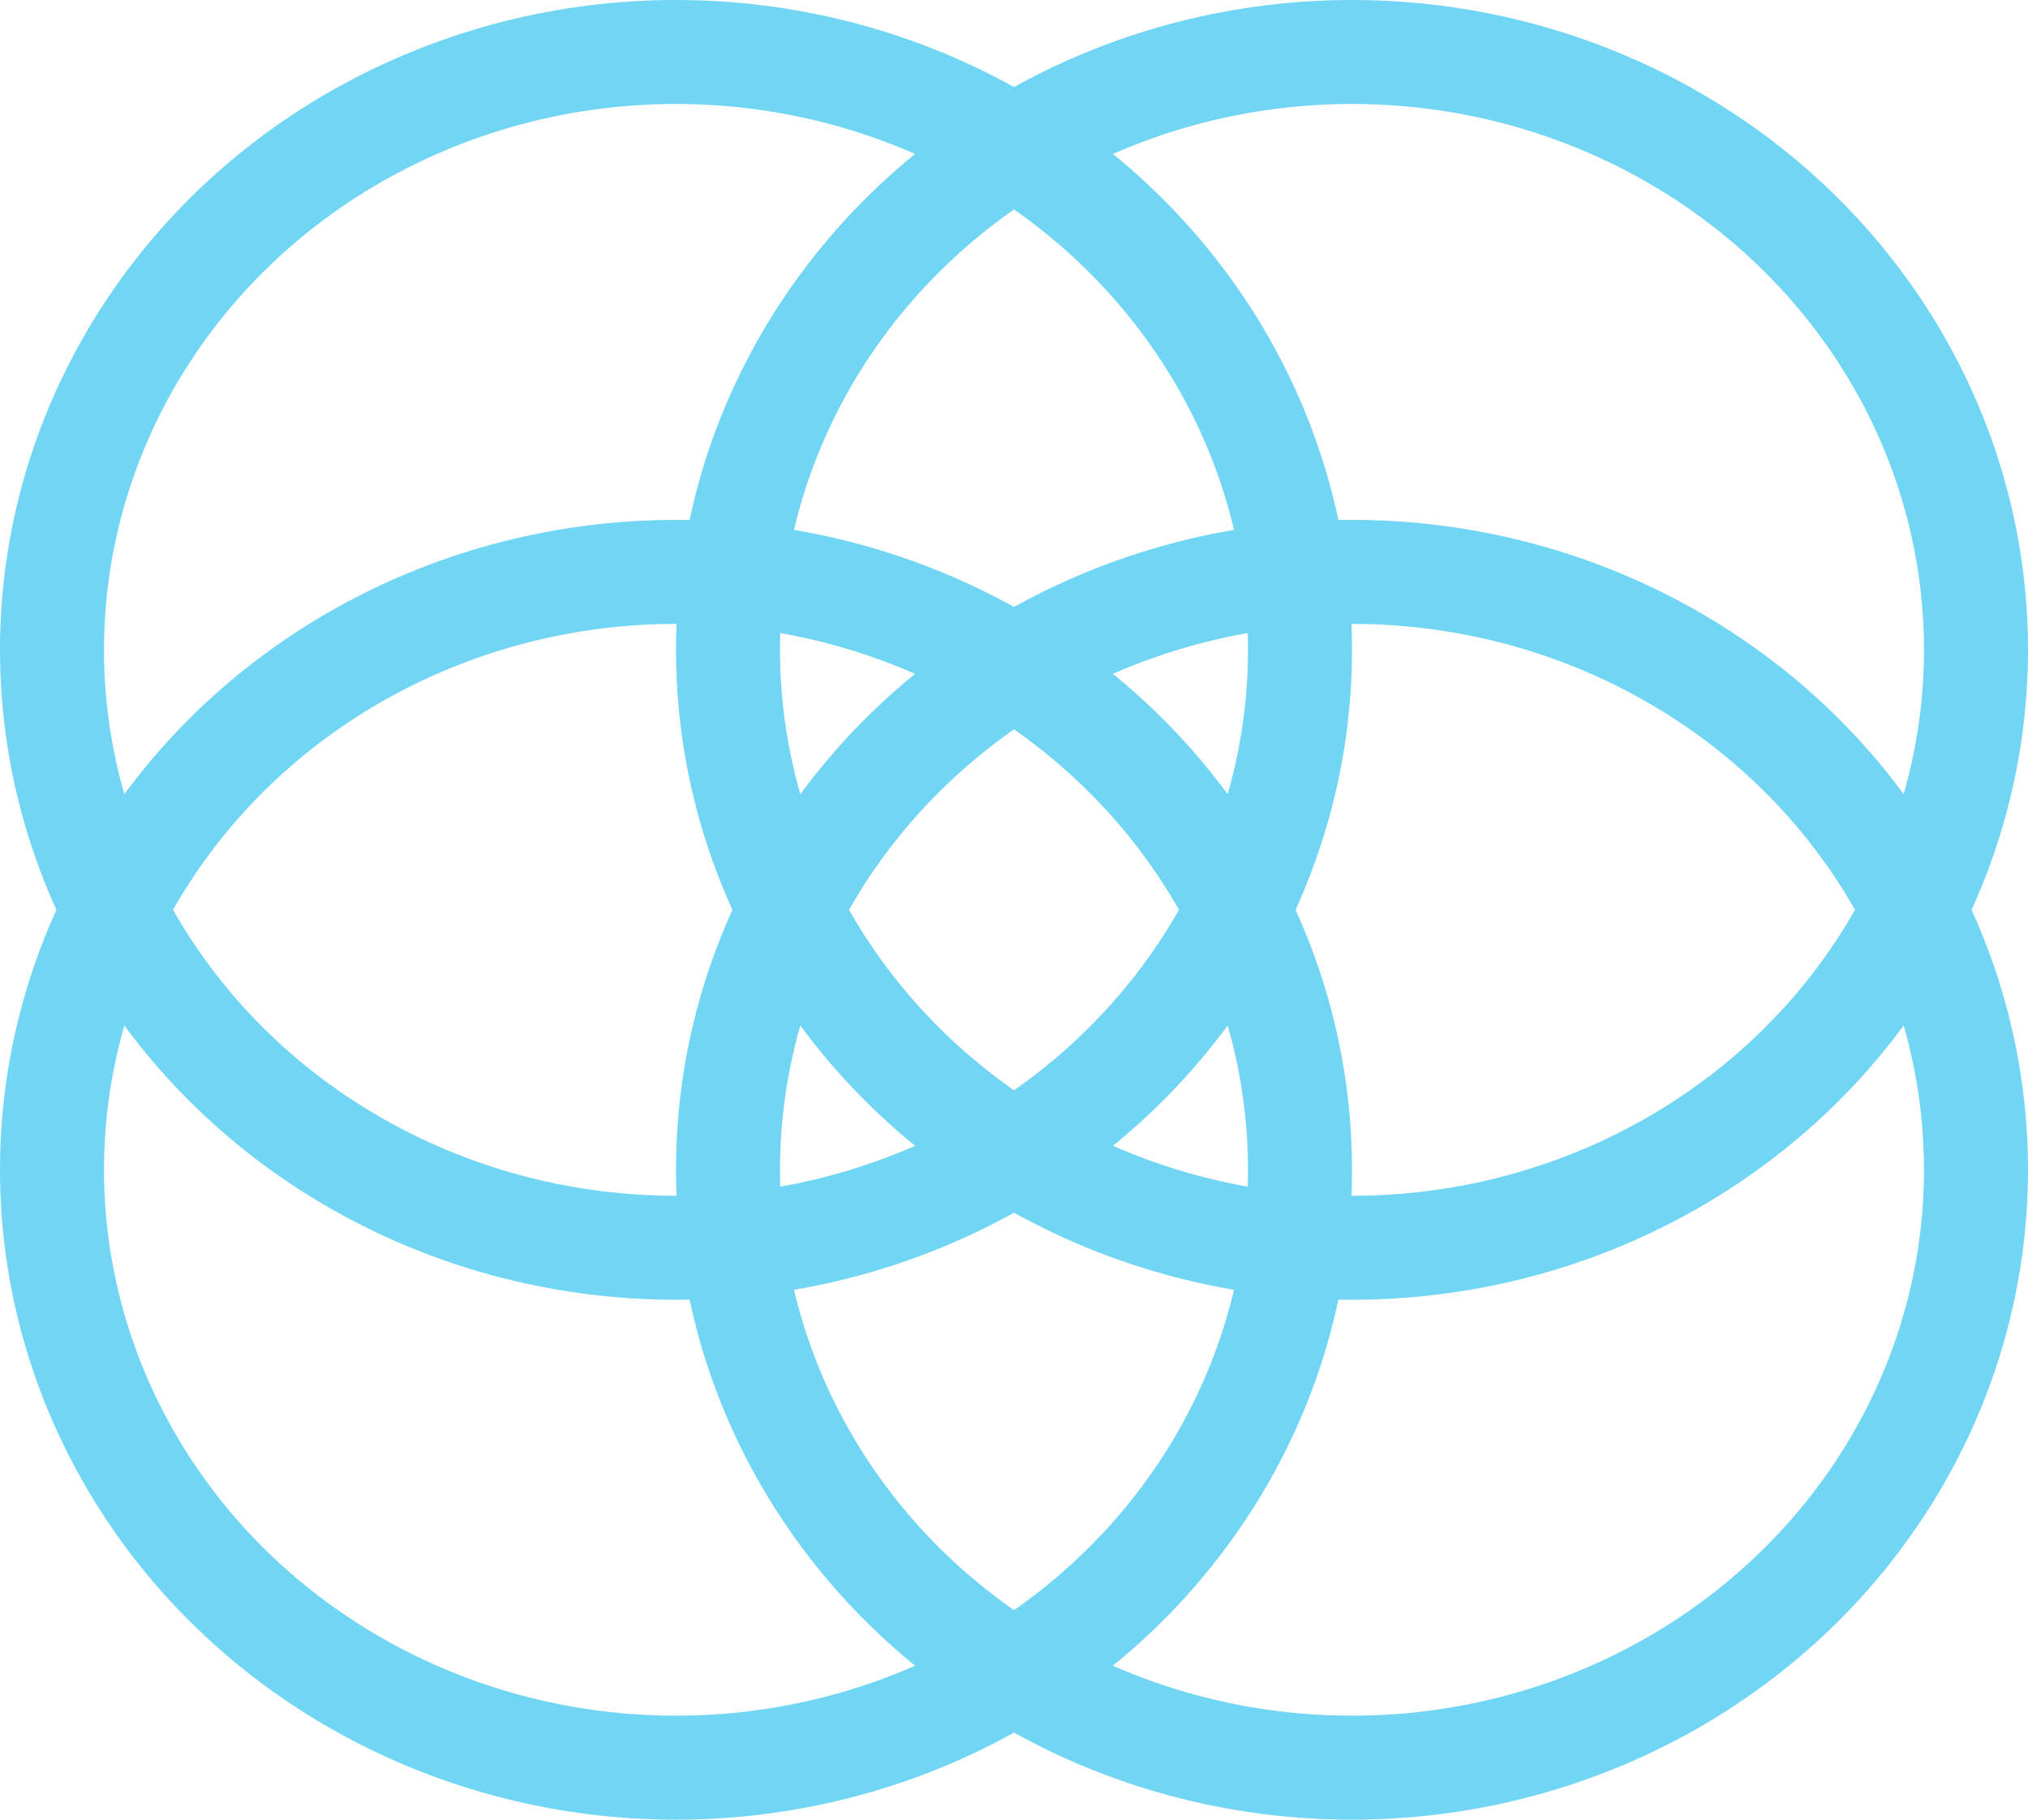 <svg xmlns="http://www.w3.org/2000/svg" width="39" height="35" viewBox="0 0 39 35">
  <g id="Group_368" data-name="Group 368" transform="translate(-159.191 147.693)">
    <g id="Ellipse_1" data-name="Ellipse 1" transform="translate(159.191 -147.693)" fill="none" stroke="#71d5f4" stroke-width="2">
      <ellipse cx="13" cy="12.5" rx="13" ry="12.5" stroke="none"/>
      <ellipse cx="13" cy="12.5" rx="12" ry="11.5" fill="none"/>
    </g>
    <g id="Ellipse_4" data-name="Ellipse 4" transform="translate(159.191 -137.693)" fill="none" stroke="#71d5f4" stroke-width="2">
      <ellipse cx="13" cy="12.5" rx="13" ry="12.5" stroke="none"/>
      <ellipse cx="13" cy="12.5" rx="12" ry="11.5" fill="none"/>
    </g>
    <g id="Ellipse_2" data-name="Ellipse 2" transform="translate(172.191 -147.693)" fill="none" stroke="#71d5f4" stroke-width="2">
      <ellipse cx="13" cy="12.5" rx="13" ry="12.5" stroke="none"/>
      <ellipse cx="13" cy="12.5" rx="12" ry="11.5" fill="none"/>
    </g>
    <g id="Ellipse_3" data-name="Ellipse 3" transform="translate(172.191 -137.693)" fill="none" stroke="#71d5f4" stroke-width="2">
      <ellipse cx="13" cy="12.5" rx="13" ry="12.5" stroke="none"/>
      <ellipse cx="13" cy="12.5" rx="12" ry="11.5" fill="none"/>
    </g>
  </g>
</svg>

